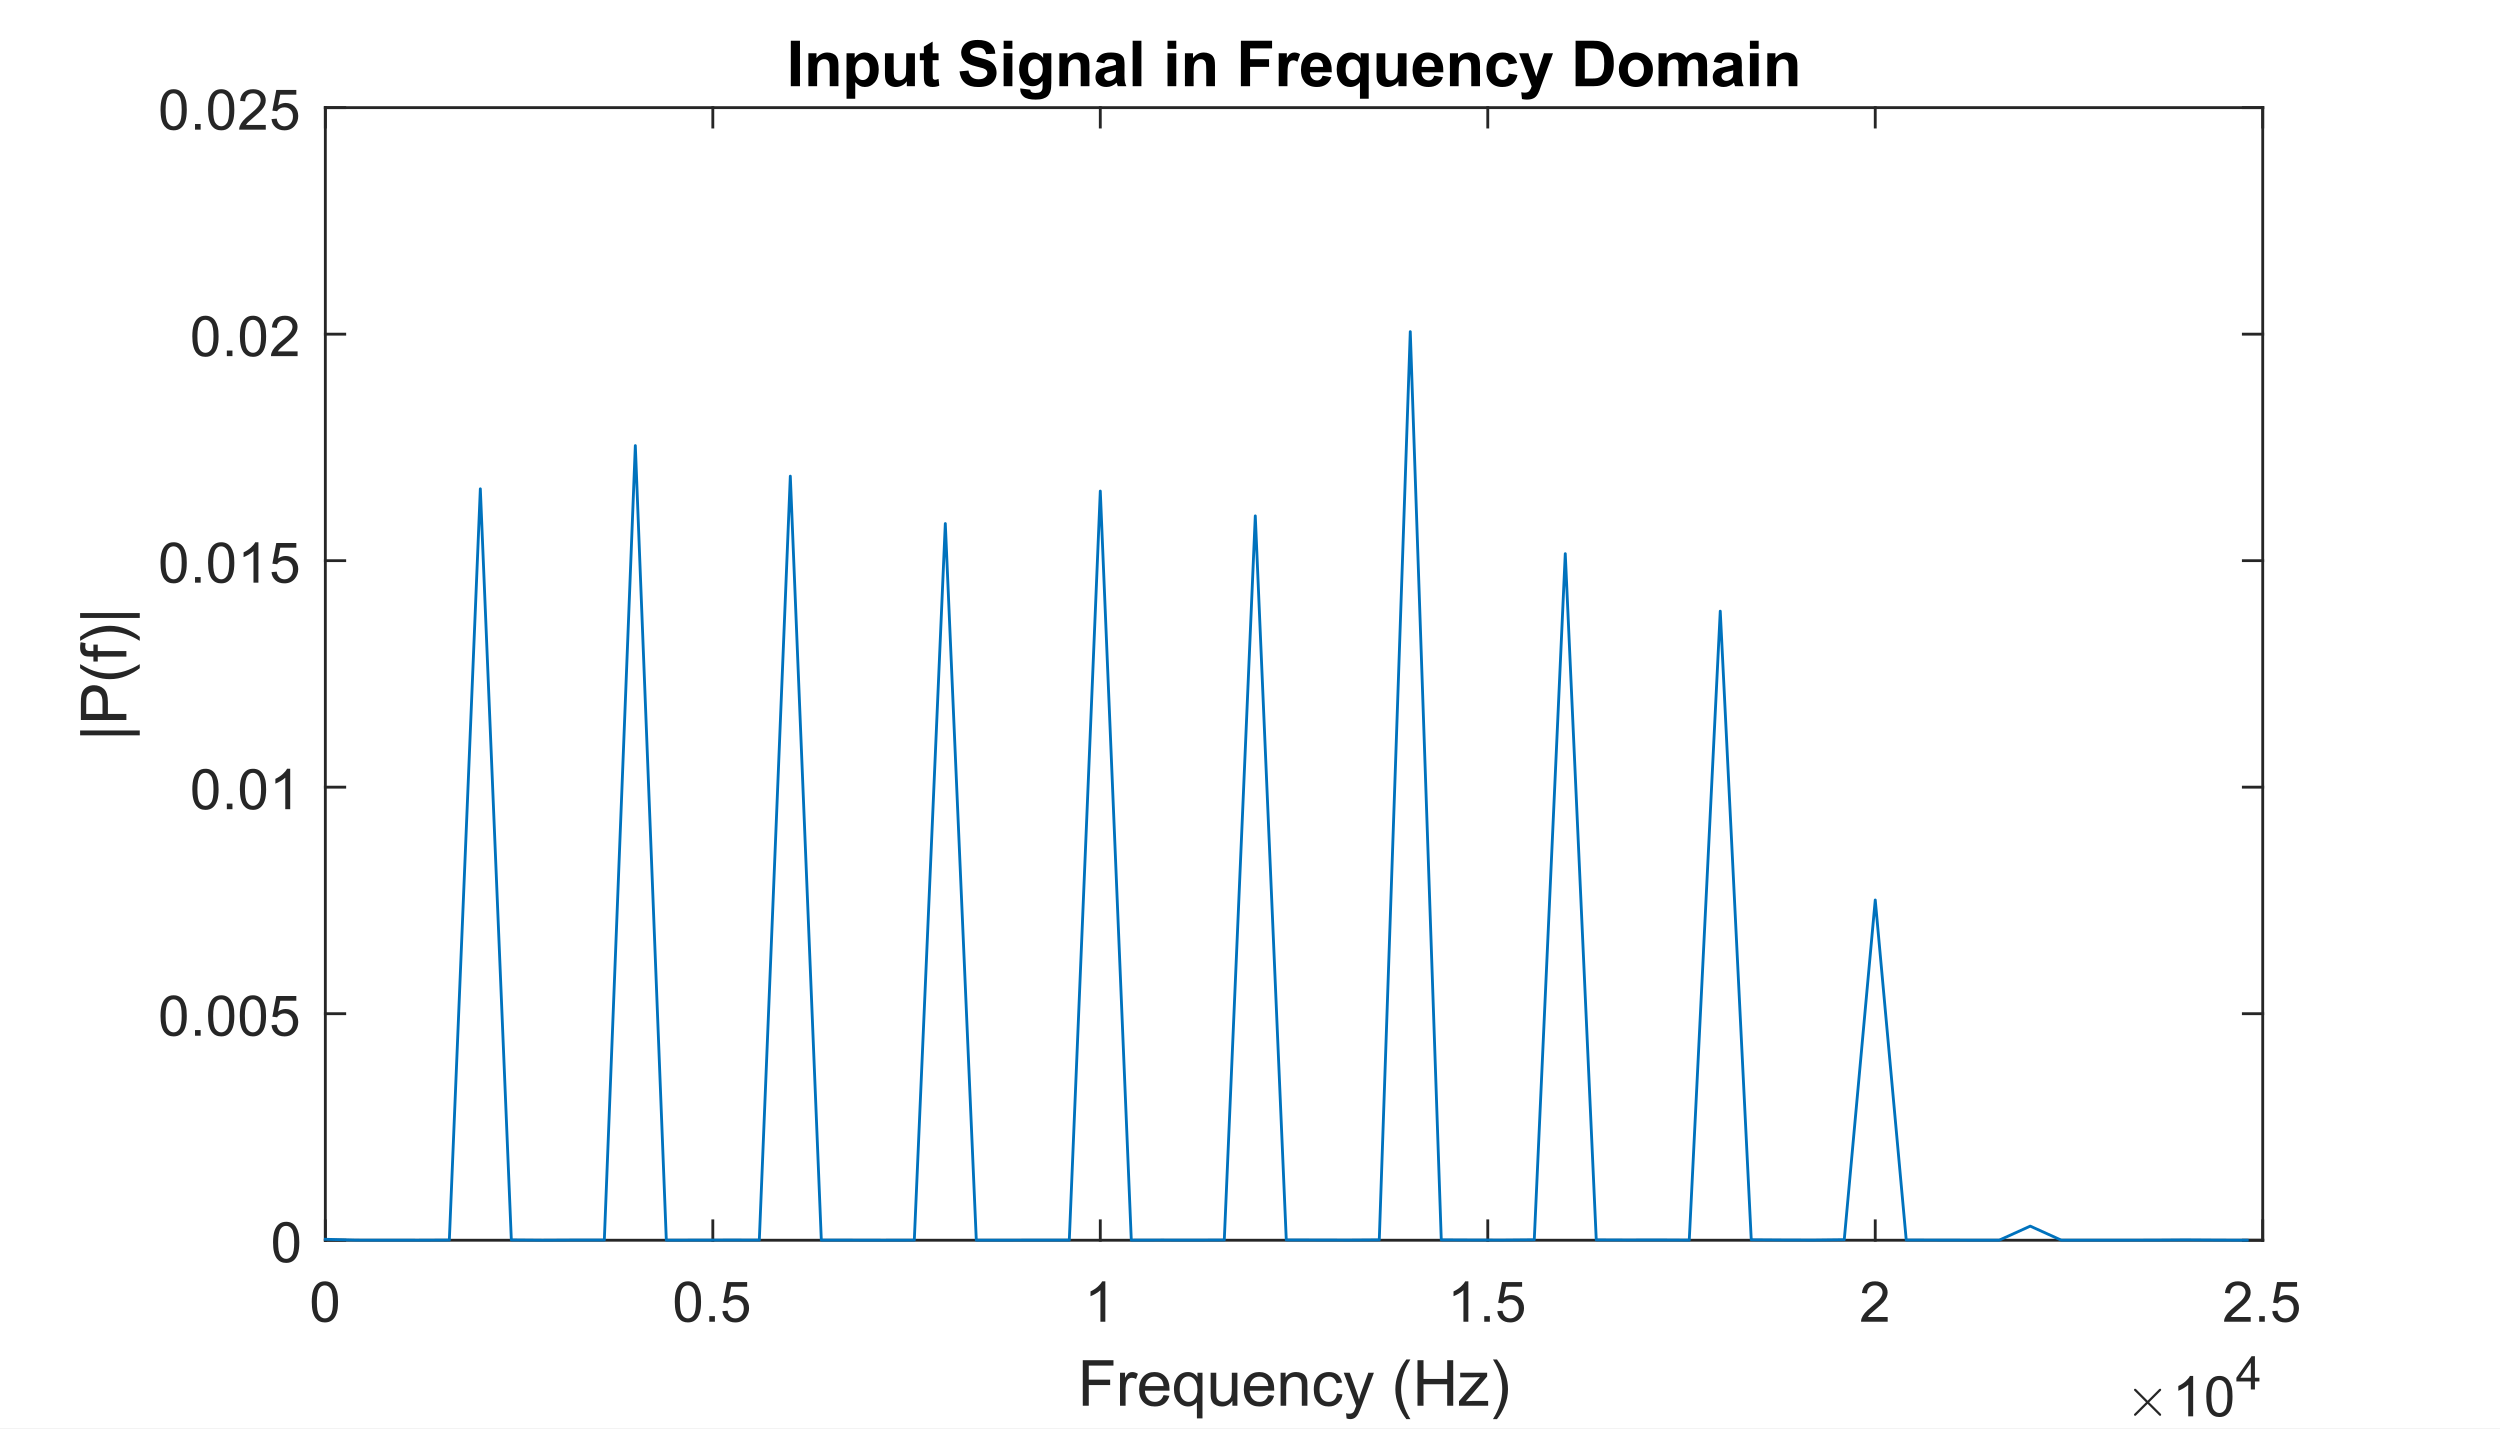<?xml version="1.0"?>
<!DOCTYPE svg PUBLIC '-//W3C//DTD SVG 1.0//EN'
          'http://www.w3.org/TR/2001/REC-SVG-20010904/DTD/svg10.dtd'>
<svg xmlns:xlink="http://www.w3.org/1999/xlink" style="fill-opacity:1; color-rendering:auto; color-interpolation:auto; text-rendering:auto; stroke:black; stroke-linecap:square; stroke-miterlimit:10; shape-rendering:auto; stroke-opacity:1; fill:black; stroke-dasharray:none; font-weight:normal; stroke-width:1; font-family:'Dialog'; font-style:normal; stroke-linejoin:miter; font-size:12px; stroke-dashoffset:0; image-rendering:auto;" width="1022" height="584" xmlns="http://www.w3.org/2000/svg"
><rect width="100%" height="100%" fill="#808080" stroke="none"/><!--Generated by the Batik Graphics2D SVG Generator--><defs id="genericDefs"
  /><g
  ><defs id="defs1"
    ><clipPath clipPathUnits="userSpaceOnUse" id="clipPath1"
      ><path d="M0 0 L1022 0 L1022 584 L0 584 L0 0 Z"
      /></clipPath
    ></defs
    ><g style="fill:white; stroke:white;"
    ><rect x="0" y="0" width="1022" style="clip-path:url(#clipPath1); stroke:none;" height="584"
    /></g
    ><g style="fill:white; text-rendering:optimizeSpeed; color-rendering:optimizeSpeed; image-rendering:optimizeSpeed; shape-rendering:crispEdges; stroke:white; color-interpolation:sRGB;"
    ><rect x="0" width="1022" height="584" y="0" style="stroke:none;"
      /><path style="stroke:none;" d="M133 507 L925 507 L925 44 L133 44 Z"
    /></g
    ><g style="fill:rgb(38,38,38); text-rendering:geometricPrecision; image-rendering:optimizeQuality; color-rendering:optimizeQuality; stroke-linejoin:round; stroke:rgb(38,38,38); color-interpolation:linearRGB; stroke-width:1.167;"
    ><line y2="507" style="fill:none;" x1="133" x2="925" y1="507"
      /><line y2="44" style="fill:none;" x1="133" x2="925" y1="44"
      /><line y2="499.08" style="fill:none;" x1="133" x2="133" y1="507"
      /><line y2="499.08" style="fill:none;" x1="291.4" x2="291.4" y1="507"
      /><line y2="499.08" style="fill:none;" x1="449.8" x2="449.8" y1="507"
      /><line y2="499.08" style="fill:none;" x1="608.2" x2="608.2" y1="507"
      /><line y2="499.08" style="fill:none;" x1="766.6" x2="766.6" y1="507"
      /><line y2="499.08" style="fill:none;" x1="925" x2="925" y1="507"
      /><line y2="51.92" style="fill:none;" x1="133" x2="133" y1="44"
      /><line y2="51.92" style="fill:none;" x1="291.4" x2="291.4" y1="44"
      /><line y2="51.92" style="fill:none;" x1="449.8" x2="449.8" y1="44"
      /><line y2="51.92" style="fill:none;" x1="608.2" x2="608.2" y1="44"
      /><line y2="51.92" style="fill:none;" x1="766.6" x2="766.6" y1="44"
      /><line y2="51.92" style="fill:none;" x1="925" x2="925" y1="44"
    /></g
    ><g transform="translate(133,516.333)" style="font-size:23.333px; fill:rgb(38,38,38); text-rendering:geometricPrecision; image-rendering:optimizeQuality; color-rendering:optimizeQuality; font-family:'SansSerif'; stroke:rgb(38,38,38); color-interpolation:linearRGB;"
    ><path style="stroke:none;" d="M-5.547 15.875 Q-5.547 12.953 -4.945 11.18 Q-4.344 9.406 -3.156 8.438 Q-1.969 7.469 -0.172 7.469 Q1.141 7.469 2.141 8 Q3.141 8.531 3.797 9.539 Q4.453 10.547 4.82 11.992 Q5.188 13.438 5.188 15.875 Q5.188 18.781 4.594 20.562 Q4 22.344 2.812 23.312 Q1.625 24.281 -0.172 24.281 Q-2.562 24.281 -3.922 22.578 Q-5.547 20.516 -5.547 15.875 ZM-3.469 15.875 Q-3.469 19.938 -2.516 21.281 Q-1.562 22.625 -0.172 22.625 Q1.219 22.625 2.164 21.273 Q3.109 19.922 3.109 15.875 Q3.109 11.812 2.164 10.477 Q1.219 9.141 -0.203 9.141 Q-1.594 9.141 -2.422 10.328 Q-3.469 11.828 -3.469 15.875 Z"
    /></g
    ><g transform="translate(291.4,516.333)" style="font-size:23.333px; fill:rgb(38,38,38); text-rendering:geometricPrecision; image-rendering:optimizeQuality; color-rendering:optimizeQuality; font-family:'SansSerif'; stroke:rgb(38,38,38); color-interpolation:linearRGB;"
    ><path style="stroke:none;" d="M-15.547 15.875 Q-15.547 12.953 -14.945 11.18 Q-14.344 9.406 -13.156 8.438 Q-11.969 7.469 -10.172 7.469 Q-8.859 7.469 -7.859 8 Q-6.859 8.531 -6.203 9.539 Q-5.547 10.547 -5.18 11.992 Q-4.812 13.438 -4.812 15.875 Q-4.812 18.781 -5.406 20.562 Q-6 22.344 -7.188 23.312 Q-8.375 24.281 -10.172 24.281 Q-12.562 24.281 -13.922 22.578 Q-15.547 20.516 -15.547 15.875 ZM-13.469 15.875 Q-13.469 19.938 -12.516 21.281 Q-11.562 22.625 -10.172 22.625 Q-8.781 22.625 -7.836 21.273 Q-6.891 19.922 -6.891 15.875 Q-6.891 11.812 -7.836 10.477 Q-8.781 9.141 -10.203 9.141 Q-11.594 9.141 -12.422 10.328 Q-13.469 11.828 -13.469 15.875 ZM-1.441 24 L-1.441 21.703 L0.856 21.703 L0.856 24 L-1.441 24 ZM3.895 19.688 L6.02 19.5 Q6.255 21.062 7.114 21.844 Q7.973 22.625 9.192 22.625 Q10.645 22.625 11.653 21.523 Q12.661 20.422 12.661 18.594 Q12.661 16.875 11.692 15.875 Q10.723 14.875 9.145 14.875 Q8.177 14.875 7.388 15.312 Q6.598 15.75 6.161 16.469 L4.255 16.219 L5.848 7.766 L14.036 7.766 L14.036 9.688 L7.473 9.688 L6.583 14.109 Q8.067 13.078 9.692 13.078 Q11.848 13.078 13.333 14.578 Q14.817 16.078 14.817 18.422 Q14.817 20.656 13.505 22.281 Q11.927 24.281 9.192 24.281 Q6.942 24.281 5.52 23.023 Q4.098 21.766 3.895 19.688 Z"
    /></g
    ><g transform="translate(449.8,516.333)" style="font-size:23.333px; fill:rgb(38,38,38); text-rendering:geometricPrecision; image-rendering:optimizeQuality; color-rendering:optimizeQuality; font-family:'SansSerif'; stroke:rgb(38,38,38); color-interpolation:linearRGB;"
    ><path style="stroke:none;" d="M2.062 24 L0.047 24 L0.047 11.125 Q-0.688 11.812 -1.867 12.508 Q-3.047 13.203 -4 13.562 L-4 11.594 Q-2.297 10.797 -1.031 9.664 Q0.234 8.531 0.766 7.469 L2.062 7.469 L2.062 24 Z"
    /></g
    ><g transform="translate(608.2,516.333)" style="font-size:23.333px; fill:rgb(38,38,38); text-rendering:geometricPrecision; image-rendering:optimizeQuality; color-rendering:optimizeQuality; font-family:'SansSerif'; stroke:rgb(38,38,38); color-interpolation:linearRGB;"
    ><path style="stroke:none;" d="M-7.938 24 L-9.953 24 L-9.953 11.125 Q-10.688 11.812 -11.867 12.508 Q-13.047 13.203 -14 13.562 L-14 11.594 Q-12.297 10.797 -11.031 9.664 Q-9.766 8.531 -9.234 7.469 L-7.938 7.469 L-7.938 24 ZM-1.441 24 L-1.441 21.703 L0.856 21.703 L0.856 24 L-1.441 24 ZM3.895 19.688 L6.02 19.5 Q6.255 21.062 7.114 21.844 Q7.973 22.625 9.192 22.625 Q10.645 22.625 11.653 21.523 Q12.661 20.422 12.661 18.594 Q12.661 16.875 11.692 15.875 Q10.723 14.875 9.145 14.875 Q8.177 14.875 7.388 15.312 Q6.598 15.75 6.161 16.469 L4.255 16.219 L5.848 7.766 L14.036 7.766 L14.036 9.688 L7.473 9.688 L6.583 14.109 Q8.067 13.078 9.692 13.078 Q11.848 13.078 13.333 14.578 Q14.817 16.078 14.817 18.422 Q14.817 20.656 13.505 22.281 Q11.927 24.281 9.192 24.281 Q6.942 24.281 5.52 23.023 Q4.098 21.766 3.895 19.688 Z"
    /></g
    ><g transform="translate(766.6,516.333)" style="font-size:23.333px; fill:rgb(38,38,38); text-rendering:geometricPrecision; image-rendering:optimizeQuality; color-rendering:optimizeQuality; font-family:'SansSerif'; stroke:rgb(38,38,38); color-interpolation:linearRGB;"
    ><path style="stroke:none;" d="M5.078 22.062 L5.078 24 L-5.797 24 Q-5.828 23.266 -5.562 22.594 Q-5.156 21.484 -4.242 20.406 Q-3.328 19.328 -1.594 17.906 Q1.094 15.719 2.039 14.43 Q2.984 13.141 2.984 12 Q2.984 10.797 2.125 9.969 Q1.266 9.141 -0.125 9.141 Q-1.578 9.141 -2.453 10.016 Q-3.328 10.891 -3.344 12.438 L-5.422 12.234 Q-5.203 9.906 -3.812 8.688 Q-2.422 7.469 -0.078 7.469 Q2.297 7.469 3.68 8.781 Q5.062 10.094 5.062 12.047 Q5.062 13.031 4.656 13.984 Q4.25 14.938 3.312 15.992 Q2.375 17.047 0.188 18.891 Q-1.625 20.422 -2.141 20.961 Q-2.656 21.5 -3 22.062 L5.078 22.062 Z"
    /></g
    ><g transform="translate(925,516.333)" style="font-size:23.333px; fill:rgb(38,38,38); text-rendering:geometricPrecision; image-rendering:optimizeQuality; color-rendering:optimizeQuality; font-family:'SansSerif'; stroke:rgb(38,38,38); color-interpolation:linearRGB;"
    ><path style="stroke:none;" d="M-4.922 22.062 L-4.922 24 L-15.797 24 Q-15.828 23.266 -15.562 22.594 Q-15.156 21.484 -14.242 20.406 Q-13.328 19.328 -11.594 17.906 Q-8.906 15.719 -7.961 14.43 Q-7.016 13.141 -7.016 12 Q-7.016 10.797 -7.875 9.969 Q-8.734 9.141 -10.125 9.141 Q-11.578 9.141 -12.453 10.016 Q-13.328 10.891 -13.344 12.438 L-15.422 12.234 Q-15.203 9.906 -13.812 8.688 Q-12.422 7.469 -10.078 7.469 Q-7.703 7.469 -6.32 8.781 Q-4.938 10.094 -4.938 12.047 Q-4.938 13.031 -5.344 13.984 Q-5.75 14.938 -6.688 15.992 Q-7.625 17.047 -9.812 18.891 Q-11.625 20.422 -12.141 20.961 Q-12.656 21.5 -13 22.062 L-4.922 22.062 ZM-1.441 24 L-1.441 21.703 L0.856 21.703 L0.856 24 L-1.441 24 ZM3.895 19.688 L6.02 19.5 Q6.255 21.062 7.114 21.844 Q7.973 22.625 9.192 22.625 Q10.645 22.625 11.653 21.523 Q12.661 20.422 12.661 18.594 Q12.661 16.875 11.692 15.875 Q10.723 14.875 9.145 14.875 Q8.177 14.875 7.388 15.312 Q6.598 15.75 6.161 16.469 L4.255 16.219 L5.848 7.766 L14.036 7.766 L14.036 9.688 L7.473 9.688 L6.583 14.109 Q8.067 13.078 9.692 13.078 Q11.848 13.078 13.333 14.578 Q14.817 16.078 14.817 18.422 Q14.817 20.656 13.505 22.281 Q11.927 24.281 9.192 24.281 Q6.942 24.281 5.52 23.023 Q4.098 21.766 3.895 19.688 Z"
    /></g
    ><g transform="translate(529,548.667)" style="font-size:25.667px; fill:rgb(38,38,38); text-rendering:geometricPrecision; image-rendering:optimizeQuality; color-rendering:optimizeQuality; font-family:'SansSerif'; stroke:rgb(38,38,38); color-interpolation:linearRGB;"
    ><path style="stroke:none;" d="M-86.359 26 L-86.359 7.391 L-73.812 7.391 L-73.812 9.578 L-83.906 9.578 L-83.906 15.344 L-75.172 15.344 L-75.172 17.547 L-83.906 17.547 L-83.906 26 L-86.359 26 ZM-71.141 26 L-71.141 12.516 L-69.078 12.516 L-69.078 14.562 Q-68.297 13.125 -67.633 12.672 Q-66.969 12.219 -66.156 12.219 Q-65 12.219 -63.812 12.953 L-64.594 15.062 Q-65.438 14.578 -66.281 14.578 Q-67.031 14.578 -67.625 15.023 Q-68.219 15.469 -68.469 16.281 Q-68.859 17.5 -68.859 18.938 L-68.859 26 L-71.141 26 ZM-53.347 21.656 L-50.972 21.953 Q-51.534 24.016 -53.05 25.164 Q-54.566 26.312 -56.909 26.312 Q-59.862 26.312 -61.597 24.484 Q-63.331 22.656 -63.331 19.375 Q-63.331 15.969 -61.581 14.094 Q-59.831 12.219 -57.034 12.219 Q-54.331 12.219 -52.62 14.055 Q-50.909 15.891 -50.909 19.234 Q-50.909 19.438 -50.909 19.844 L-60.972 19.844 Q-60.847 22.062 -59.714 23.242 Q-58.581 24.422 -56.894 24.422 Q-55.644 24.422 -54.753 23.766 Q-53.862 23.109 -53.347 21.656 ZM-60.847 17.969 L-53.316 17.969 Q-53.472 16.266 -54.175 15.406 Q-55.269 14.094 -57.003 14.094 Q-58.581 14.094 -59.652 15.148 Q-60.722 16.203 -60.847 17.969 ZM-39.703 31.172 L-39.703 24.562 Q-40.234 25.312 -41.195 25.812 Q-42.156 26.312 -43.234 26.312 Q-45.641 26.312 -47.367 24.391 Q-49.094 22.469 -49.094 19.125 Q-49.094 17.094 -48.391 15.484 Q-47.688 13.875 -46.352 13.047 Q-45.016 12.219 -43.406 12.219 Q-40.906 12.219 -39.484 14.312 L-39.484 12.516 L-37.422 12.516 L-37.422 31.172 L-39.703 31.172 ZM-46.75 19.219 Q-46.75 21.828 -45.656 23.125 Q-44.562 24.422 -43.047 24.422 Q-41.578 24.422 -40.531 23.188 Q-39.484 21.953 -39.484 19.422 Q-39.484 16.734 -40.594 15.375 Q-41.703 14.016 -43.203 14.016 Q-44.688 14.016 -45.719 15.281 Q-46.75 16.547 -46.75 19.219 ZM-25.2 26 L-25.2 24.016 Q-26.778 26.312 -29.481 26.312 Q-30.669 26.312 -31.7 25.852 Q-32.731 25.391 -33.239 24.695 Q-33.747 24 -33.95 23 Q-34.091 22.328 -34.091 20.875 L-34.091 12.516 L-31.794 12.516 L-31.794 20 Q-31.794 21.781 -31.653 22.406 Q-31.45 23.312 -30.747 23.828 Q-30.044 24.344 -29.012 24.344 Q-27.997 24.344 -27.091 23.812 Q-26.184 23.281 -25.809 22.375 Q-25.434 21.469 -25.434 19.734 L-25.434 12.516 L-23.153 12.516 L-23.153 26 L-25.2 26 ZM-10.541 21.656 L-8.166 21.953 Q-8.728 24.016 -10.244 25.164 Q-11.759 26.312 -14.103 26.312 Q-17.056 26.312 -18.791 24.484 Q-20.525 22.656 -20.525 19.375 Q-20.525 15.969 -18.775 14.094 Q-17.025 12.219 -14.228 12.219 Q-11.525 12.219 -9.814 14.055 Q-8.103 15.891 -8.103 19.234 Q-8.103 19.438 -8.103 19.844 L-18.166 19.844 Q-18.041 22.062 -16.908 23.242 Q-15.775 24.422 -14.087 24.422 Q-12.837 24.422 -11.947 23.766 Q-11.056 23.109 -10.541 21.656 ZM-18.041 17.969 L-10.509 17.969 Q-10.666 16.266 -11.369 15.406 Q-12.462 14.094 -14.197 14.094 Q-15.775 14.094 -16.845 15.148 Q-17.916 16.203 -18.041 17.969 ZM-5.49 26 L-5.49 12.516 L-3.444 12.516 L-3.444 14.438 Q-1.959 12.219 0.853 12.219 Q2.072 12.219 3.095 12.656 Q4.119 13.094 4.627 13.805 Q5.135 14.516 5.338 15.484 Q5.463 16.125 5.463 17.703 L5.463 26 L3.181 26 L3.181 17.797 Q3.181 16.406 2.916 15.711 Q2.65 15.016 1.97 14.602 Q1.291 14.188 0.369 14.188 Q-1.084 14.188 -2.147 15.117 Q-3.209 16.047 -3.209 18.641 L-3.209 26 L-5.49 26 ZM17.575 21.062 L19.825 21.359 Q19.45 23.672 17.934 24.992 Q16.419 26.312 14.2 26.312 Q11.434 26.312 9.755 24.5 Q8.075 22.688 8.075 19.312 Q8.075 17.125 8.802 15.484 Q9.528 13.844 11.005 13.031 Q12.481 12.219 14.216 12.219 Q16.419 12.219 17.817 13.328 Q19.216 14.438 19.606 16.484 L17.388 16.828 Q17.059 15.469 16.255 14.781 Q15.45 14.094 14.309 14.094 Q12.575 14.094 11.497 15.328 Q10.419 16.562 10.419 19.25 Q10.419 21.969 11.466 23.195 Q12.513 24.422 14.184 24.422 Q15.528 24.422 16.427 23.602 Q17.325 22.781 17.575 21.062 ZM21.497 31.188 L21.247 29.047 Q21.997 29.25 22.559 29.25 Q23.309 29.25 23.77 29 Q24.231 28.75 24.528 28.281 Q24.731 27.938 25.216 26.578 Q25.278 26.391 25.419 26.031 L20.309 12.516 L22.763 12.516 L25.575 20.328 Q26.122 21.812 26.559 23.453 Q26.95 21.875 27.497 20.375 L30.372 12.516 L32.653 12.516 L27.528 26.234 Q26.7 28.453 26.247 29.281 Q25.638 30.422 24.849 30.945 Q24.059 31.469 22.966 31.469 Q22.309 31.469 21.497 31.188 ZM45.922 31.469 Q44.031 29.078 42.727 25.883 Q41.422 22.688 41.422 19.266 Q41.422 16.234 42.391 13.469 Q43.531 10.25 45.922 7.078 L47.563 7.078 Q46.031 9.719 45.531 10.844 Q44.75 12.594 44.313 14.5 Q43.766 16.875 43.766 19.266 Q43.766 25.375 47.563 31.469 L45.922 31.469 ZM50.466 26 L50.466 7.391 L52.934 7.391 L52.934 15.031 L62.606 15.031 L62.606 7.391 L65.075 7.391 L65.075 26 L62.606 26 L62.606 17.234 L52.934 17.234 L52.934 26 L50.466 26 ZM67.431 26 L67.431 24.141 L76.01 14.297 Q74.541 14.375 73.431 14.375 L67.931 14.375 L67.931 12.516 L78.947 12.516 L78.947 14.031 L71.65 22.578 L70.244 24.141 Q71.775 24.031 73.119 24.031 L79.353 24.031 L79.353 26 L67.431 26 ZM82.963 31.469 L81.322 31.469 Q85.119 25.375 85.119 19.266 Q85.119 16.891 84.572 14.531 Q84.135 12.625 83.369 10.875 Q82.869 9.734 81.322 7.078 L82.963 7.078 Q85.338 10.25 86.478 13.469 Q87.463 16.234 87.463 19.266 Q87.463 22.688 86.15 25.883 Q84.838 29.078 82.963 31.469 Z"
    /></g
    ><g transform="translate(869,579)" style="font-size:23.333px; fill:rgb(38,38,38); text-rendering:geometricPrecision; image-rendering:optimizeQuality; color-rendering:optimizeQuality; font-family:'mwb_cmsy10'; stroke:rgb(38,38,38); color-interpolation:linearRGB;"
    ><path style="stroke:none;" d="M3.375 -0.656 Q3.375 -0.844 3.5 -0.984 L8.281 -5.75 L3.5 -10.531 Q3.375 -10.641 3.375 -10.844 Q3.375 -11 3.516 -11.148 Q3.656 -11.297 3.844 -11.297 Q4 -11.297 4.188 -11.156 L8.953 -6.391 L13.688 -11.156 Q13.875 -11.297 14.031 -11.297 Q14.219 -11.297 14.352 -11.164 Q14.484 -11.031 14.484 -10.844 Q14.484 -10.641 14.375 -10.531 L9.594 -5.75 L14.375 -0.984 Q14.484 -0.844 14.484 -0.656 Q14.484 -0.469 14.352 -0.336 Q14.219 -0.203 14.031 -0.203 Q13.859 -0.203 13.688 -0.375 L8.953 -5.109 L4.188 -0.375 Q4.016 -0.203 3.844 -0.203 Q3.656 -0.203 3.516 -0.352 Q3.375 -0.5 3.375 -0.656 Z"
    /></g
    ><g transform="translate(888,579)" style="font-size:23.333px; fill:rgb(38,38,38); text-rendering:geometricPrecision; image-rendering:optimizeQuality; color-rendering:optimizeQuality; font-family:'SansSerif'; stroke:rgb(38,38,38); color-interpolation:linearRGB;"
    ><path style="stroke:none;" d="M8.562 0 L6.547 0 L6.547 -12.875 Q5.812 -12.188 4.633 -11.492 Q3.453 -10.797 2.5 -10.438 L2.5 -12.406 Q4.203 -13.203 5.469 -14.336 Q6.734 -15.469 7.266 -16.531 L8.562 -16.531 L8.562 0 ZM13.918 -8.125 Q13.918 -11.047 14.52 -12.82 Q15.122 -14.594 16.309 -15.562 Q17.497 -16.531 19.293 -16.531 Q20.606 -16.531 21.606 -16 Q22.606 -15.469 23.262 -14.461 Q23.918 -13.453 24.286 -12.008 Q24.653 -10.562 24.653 -8.125 Q24.653 -5.219 24.059 -3.438 Q23.465 -1.656 22.278 -0.688 Q21.09 0.281 19.293 0.281 Q16.903 0.281 15.543 -1.422 Q13.918 -3.484 13.918 -8.125 ZM15.997 -8.125 Q15.997 -4.062 16.95 -2.719 Q17.903 -1.375 19.293 -1.375 Q20.684 -1.375 21.629 -2.727 Q22.575 -4.078 22.575 -8.125 Q22.575 -12.188 21.629 -13.523 Q20.684 -14.859 19.262 -14.859 Q17.872 -14.859 17.043 -13.672 Q15.997 -12.172 15.997 -8.125 Z"
    /></g
    ><g transform="translate(914,568)" style="font-size:18.667px; fill:rgb(38,38,38); text-rendering:geometricPrecision; image-rendering:optimizeQuality; color-rendering:optimizeQuality; font-family:'SansSerif'; stroke:rgb(38,38,38); color-interpolation:linearRGB;"
    ><path style="stroke:none;" d="M6.141 0 L6.141 -3.25 L0.234 -3.25 L0.234 -4.781 L6.453 -13.594 L7.812 -13.594 L7.812 -4.781 L9.656 -4.781 L9.656 -3.25 L7.812 -3.25 L7.812 0 L6.141 0 ZM6.141 -4.781 L6.141 -10.922 L1.891 -4.781 L6.141 -4.781 Z"
    /></g
    ><g style="fill:rgb(38,38,38); text-rendering:geometricPrecision; image-rendering:optimizeQuality; color-rendering:optimizeQuality; stroke-linejoin:round; stroke:rgb(38,38,38); color-interpolation:linearRGB; stroke-width:1.167;"
    ><line y2="44" style="fill:none;" x1="133" x2="133" y1="507"
      /><line y2="44" style="fill:none;" x1="925" x2="925" y1="507"
      /><line y2="507" style="fill:none;" x1="133" x2="140.92" y1="507"
      /><line y2="414.4" style="fill:none;" x1="133" x2="140.92" y1="414.4"
      /><line y2="321.8" style="fill:none;" x1="133" x2="140.92" y1="321.8"
      /><line y2="229.2" style="fill:none;" x1="133" x2="140.92" y1="229.2"
      /><line y2="136.6" style="fill:none;" x1="133" x2="140.92" y1="136.6"
      /><line y2="44" style="fill:none;" x1="133" x2="140.92" y1="44"
      /><line y2="507" style="fill:none;" x1="925" x2="917.08" y1="507"
      /><line y2="414.4" style="fill:none;" x1="925" x2="917.08" y1="414.4"
      /><line y2="321.8" style="fill:none;" x1="925" x2="917.08" y1="321.8"
      /><line y2="229.2" style="fill:none;" x1="925" x2="917.08" y1="229.2"
      /><line y2="136.6" style="fill:none;" x1="925" x2="917.08" y1="136.6"
      /><line y2="44" style="fill:none;" x1="925" x2="917.08" y1="44"
    /></g
    ><g transform="translate(123.667,507)" style="font-size:23.333px; fill:rgb(38,38,38); text-rendering:geometricPrecision; image-rendering:optimizeQuality; color-rendering:optimizeQuality; font-family:'SansSerif'; stroke:rgb(38,38,38); color-interpolation:linearRGB;"
    ><path style="stroke:none;" d="M-12.047 0.875 Q-12.047 -2.047 -11.445 -3.82 Q-10.844 -5.594 -9.656 -6.562 Q-8.469 -7.531 -6.672 -7.531 Q-5.359 -7.531 -4.359 -7 Q-3.359 -6.469 -2.703 -5.461 Q-2.047 -4.453 -1.68 -3.008 Q-1.312 -1.562 -1.312 0.875 Q-1.312 3.781 -1.906 5.562 Q-2.5 7.344 -3.688 8.312 Q-4.875 9.281 -6.672 9.281 Q-9.062 9.281 -10.422 7.578 Q-12.047 5.516 -12.047 0.875 ZM-9.969 0.875 Q-9.969 4.938 -9.016 6.281 Q-8.062 7.625 -6.672 7.625 Q-5.281 7.625 -4.336 6.273 Q-3.391 4.922 -3.391 0.875 Q-3.391 -3.188 -4.336 -4.523 Q-5.281 -5.859 -6.703 -5.859 Q-8.094 -5.859 -8.922 -4.672 Q-9.969 -3.172 -9.969 0.875 Z"
    /></g
    ><g transform="translate(123.667,414.4)" style="font-size:23.333px; fill:rgb(38,38,38); text-rendering:geometricPrecision; image-rendering:optimizeQuality; color-rendering:optimizeQuality; font-family:'SansSerif'; stroke:rgb(38,38,38); color-interpolation:linearRGB;"
    ><path style="stroke:none;" d="M-58.047 0.875 Q-58.047 -2.047 -57.445 -3.82 Q-56.844 -5.594 -55.656 -6.562 Q-54.469 -7.531 -52.672 -7.531 Q-51.359 -7.531 -50.359 -7 Q-49.359 -6.469 -48.703 -5.461 Q-48.047 -4.453 -47.68 -3.008 Q-47.312 -1.562 -47.312 0.875 Q-47.312 3.781 -47.906 5.562 Q-48.5 7.344 -49.688 8.312 Q-50.875 9.281 -52.672 9.281 Q-55.062 9.281 -56.422 7.578 Q-58.047 5.516 -58.047 0.875 ZM-55.969 0.875 Q-55.969 4.938 -55.016 6.281 Q-54.062 7.625 -52.672 7.625 Q-51.281 7.625 -50.336 6.273 Q-49.391 4.922 -49.391 0.875 Q-49.391 -3.188 -50.336 -4.523 Q-51.281 -5.859 -52.703 -5.859 Q-54.094 -5.859 -54.922 -4.672 Q-55.969 -3.172 -55.969 0.875 ZM-43.941 9 L-43.941 6.703 L-41.644 6.703 L-41.644 9 L-43.941 9 ZM-38.605 0.875 Q-38.605 -2.047 -38.003 -3.82 Q-37.401 -5.594 -36.214 -6.562 Q-35.026 -7.531 -33.23 -7.531 Q-31.917 -7.531 -30.917 -7 Q-29.917 -6.469 -29.261 -5.461 Q-28.605 -4.453 -28.237 -3.008 Q-27.87 -1.562 -27.87 0.875 Q-27.87 3.781 -28.464 5.562 Q-29.058 7.344 -30.245 8.312 Q-31.433 9.281 -33.23 9.281 Q-35.62 9.281 -36.98 7.578 Q-38.605 5.516 -38.605 0.875 ZM-36.526 0.875 Q-36.526 4.938 -35.573 6.281 Q-34.62 7.625 -33.23 7.625 Q-31.839 7.625 -30.894 6.273 Q-29.948 4.922 -29.948 0.875 Q-29.948 -3.188 -30.894 -4.523 Q-31.839 -5.859 -33.261 -5.859 Q-34.651 -5.859 -35.48 -4.672 Q-36.526 -3.172 -36.526 0.875 ZM-25.639 0.875 Q-25.639 -2.047 -25.038 -3.82 Q-24.436 -5.594 -23.249 -6.562 Q-22.061 -7.531 -20.264 -7.531 Q-18.952 -7.531 -17.952 -7 Q-16.952 -6.469 -16.296 -5.461 Q-15.639 -4.453 -15.272 -3.008 Q-14.905 -1.562 -14.905 0.875 Q-14.905 3.781 -15.499 5.562 Q-16.092 7.344 -17.28 8.312 Q-18.467 9.281 -20.264 9.281 Q-22.655 9.281 -24.014 7.578 Q-25.639 5.516 -25.639 0.875 ZM-23.561 0.875 Q-23.561 4.938 -22.608 6.281 Q-21.655 7.625 -20.264 7.625 Q-18.874 7.625 -17.928 6.273 Q-16.983 4.922 -16.983 0.875 Q-16.983 -3.188 -17.928 -4.523 Q-18.874 -5.859 -20.296 -5.859 Q-21.686 -5.859 -22.514 -4.672 Q-23.561 -3.172 -23.561 0.875 ZM-12.674 4.688 L-10.549 4.5 Q-10.315 6.062 -9.455 6.844 Q-8.596 7.625 -7.377 7.625 Q-5.924 7.625 -4.916 6.523 Q-3.908 5.422 -3.908 3.594 Q-3.908 1.875 -4.877 0.875 Q-5.846 -0.125 -7.424 -0.125 Q-8.393 -0.125 -9.182 0.312 Q-9.971 0.75 -10.408 1.469 L-12.315 1.219 L-10.721 -7.234 L-2.533 -7.234 L-2.533 -5.312 L-9.096 -5.312 L-9.986 -0.891 Q-8.502 -1.922 -6.877 -1.922 Q-4.721 -1.922 -3.236 -0.422 Q-1.752 1.078 -1.752 3.422 Q-1.752 5.656 -3.065 7.281 Q-4.643 9.281 -7.377 9.281 Q-9.627 9.281 -11.049 8.023 Q-12.471 6.766 -12.674 4.688 Z"
    /></g
    ><g transform="translate(123.667,321.8)" style="font-size:23.333px; fill:rgb(38,38,38); text-rendering:geometricPrecision; image-rendering:optimizeQuality; color-rendering:optimizeQuality; font-family:'SansSerif'; stroke:rgb(38,38,38); color-interpolation:linearRGB;"
    ><path style="stroke:none;" d="M-45.047 0.875 Q-45.047 -2.047 -44.445 -3.82 Q-43.844 -5.594 -42.656 -6.562 Q-41.469 -7.531 -39.672 -7.531 Q-38.359 -7.531 -37.359 -7 Q-36.359 -6.469 -35.703 -5.461 Q-35.047 -4.453 -34.68 -3.008 Q-34.312 -1.562 -34.312 0.875 Q-34.312 3.781 -34.906 5.562 Q-35.5 7.344 -36.688 8.312 Q-37.875 9.281 -39.672 9.281 Q-42.062 9.281 -43.422 7.578 Q-45.047 5.516 -45.047 0.875 ZM-42.969 0.875 Q-42.969 4.938 -42.016 6.281 Q-41.062 7.625 -39.672 7.625 Q-38.281 7.625 -37.336 6.273 Q-36.391 4.922 -36.391 0.875 Q-36.391 -3.188 -37.336 -4.523 Q-38.281 -5.859 -39.703 -5.859 Q-41.094 -5.859 -41.922 -4.672 Q-42.969 -3.172 -42.969 0.875 ZM-30.941 9 L-30.941 6.703 L-28.644 6.703 L-28.644 9 L-30.941 9 ZM-25.605 0.875 Q-25.605 -2.047 -25.003 -3.82 Q-24.401 -5.594 -23.214 -6.562 Q-22.026 -7.531 -20.23 -7.531 Q-18.917 -7.531 -17.917 -7 Q-16.917 -6.469 -16.261 -5.461 Q-15.605 -4.453 -15.237 -3.008 Q-14.87 -1.562 -14.87 0.875 Q-14.87 3.781 -15.464 5.562 Q-16.058 7.344 -17.245 8.312 Q-18.433 9.281 -20.23 9.281 Q-22.62 9.281 -23.98 7.578 Q-25.605 5.516 -25.605 0.875 ZM-23.526 0.875 Q-23.526 4.938 -22.573 6.281 Q-21.62 7.625 -20.23 7.625 Q-18.839 7.625 -17.894 6.273 Q-16.948 4.922 -16.948 0.875 Q-16.948 -3.188 -17.894 -4.523 Q-18.839 -5.859 -20.261 -5.859 Q-21.651 -5.859 -22.48 -4.672 Q-23.526 -3.172 -23.526 0.875 ZM-5.03 9 L-7.046 9 L-7.046 -3.875 Q-7.78 -3.188 -8.96 -2.492 Q-10.139 -1.797 -11.092 -1.438 L-11.092 -3.406 Q-9.389 -4.203 -8.124 -5.336 Q-6.858 -6.469 -6.327 -7.531 L-5.03 -7.531 L-5.03 9 Z"
    /></g
    ><g transform="translate(123.667,229.2)" style="font-size:23.333px; fill:rgb(38,38,38); text-rendering:geometricPrecision; image-rendering:optimizeQuality; color-rendering:optimizeQuality; font-family:'SansSerif'; stroke:rgb(38,38,38); color-interpolation:linearRGB;"
    ><path style="stroke:none;" d="M-58.047 0.875 Q-58.047 -2.047 -57.445 -3.82 Q-56.844 -5.594 -55.656 -6.562 Q-54.469 -7.531 -52.672 -7.531 Q-51.359 -7.531 -50.359 -7 Q-49.359 -6.469 -48.703 -5.461 Q-48.047 -4.453 -47.68 -3.008 Q-47.312 -1.562 -47.312 0.875 Q-47.312 3.781 -47.906 5.562 Q-48.5 7.344 -49.688 8.312 Q-50.875 9.281 -52.672 9.281 Q-55.062 9.281 -56.422 7.578 Q-58.047 5.516 -58.047 0.875 ZM-55.969 0.875 Q-55.969 4.938 -55.016 6.281 Q-54.062 7.625 -52.672 7.625 Q-51.281 7.625 -50.336 6.273 Q-49.391 4.922 -49.391 0.875 Q-49.391 -3.188 -50.336 -4.523 Q-51.281 -5.859 -52.703 -5.859 Q-54.094 -5.859 -54.922 -4.672 Q-55.969 -3.172 -55.969 0.875 ZM-43.941 9 L-43.941 6.703 L-41.644 6.703 L-41.644 9 L-43.941 9 ZM-38.605 0.875 Q-38.605 -2.047 -38.003 -3.82 Q-37.401 -5.594 -36.214 -6.562 Q-35.026 -7.531 -33.23 -7.531 Q-31.917 -7.531 -30.917 -7 Q-29.917 -6.469 -29.261 -5.461 Q-28.605 -4.453 -28.237 -3.008 Q-27.87 -1.562 -27.87 0.875 Q-27.87 3.781 -28.464 5.562 Q-29.058 7.344 -30.245 8.312 Q-31.433 9.281 -33.23 9.281 Q-35.62 9.281 -36.98 7.578 Q-38.605 5.516 -38.605 0.875 ZM-36.526 0.875 Q-36.526 4.938 -35.573 6.281 Q-34.62 7.625 -33.23 7.625 Q-31.839 7.625 -30.894 6.273 Q-29.948 4.922 -29.948 0.875 Q-29.948 -3.188 -30.894 -4.523 Q-31.839 -5.859 -33.261 -5.859 Q-34.651 -5.859 -35.48 -4.672 Q-36.526 -3.172 -36.526 0.875 ZM-18.03 9 L-20.046 9 L-20.046 -3.875 Q-20.78 -3.188 -21.96 -2.492 Q-23.139 -1.797 -24.092 -1.438 L-24.092 -3.406 Q-22.389 -4.203 -21.124 -5.336 Q-19.858 -6.469 -19.327 -7.531 L-18.03 -7.531 L-18.03 9 ZM-12.674 4.688 L-10.549 4.5 Q-10.315 6.062 -9.455 6.844 Q-8.596 7.625 -7.377 7.625 Q-5.924 7.625 -4.916 6.523 Q-3.908 5.422 -3.908 3.594 Q-3.908 1.875 -4.877 0.875 Q-5.846 -0.125 -7.424 -0.125 Q-8.393 -0.125 -9.182 0.312 Q-9.971 0.75 -10.408 1.469 L-12.315 1.219 L-10.721 -7.234 L-2.533 -7.234 L-2.533 -5.312 L-9.096 -5.312 L-9.986 -0.891 Q-8.502 -1.922 -6.877 -1.922 Q-4.721 -1.922 -3.236 -0.422 Q-1.752 1.078 -1.752 3.422 Q-1.752 5.656 -3.065 7.281 Q-4.643 9.281 -7.377 9.281 Q-9.627 9.281 -11.049 8.023 Q-12.471 6.766 -12.674 4.688 Z"
    /></g
    ><g transform="translate(123.667,136.6)" style="font-size:23.333px; fill:rgb(38,38,38); text-rendering:geometricPrecision; image-rendering:optimizeQuality; color-rendering:optimizeQuality; font-family:'SansSerif'; stroke:rgb(38,38,38); color-interpolation:linearRGB;"
    ><path style="stroke:none;" d="M-45.047 0.875 Q-45.047 -2.047 -44.445 -3.82 Q-43.844 -5.594 -42.656 -6.562 Q-41.469 -7.531 -39.672 -7.531 Q-38.359 -7.531 -37.359 -7 Q-36.359 -6.469 -35.703 -5.461 Q-35.047 -4.453 -34.68 -3.008 Q-34.312 -1.562 -34.312 0.875 Q-34.312 3.781 -34.906 5.562 Q-35.5 7.344 -36.688 8.312 Q-37.875 9.281 -39.672 9.281 Q-42.062 9.281 -43.422 7.578 Q-45.047 5.516 -45.047 0.875 ZM-42.969 0.875 Q-42.969 4.938 -42.016 6.281 Q-41.062 7.625 -39.672 7.625 Q-38.281 7.625 -37.336 6.273 Q-36.391 4.922 -36.391 0.875 Q-36.391 -3.188 -37.336 -4.523 Q-38.281 -5.859 -39.703 -5.859 Q-41.094 -5.859 -41.922 -4.672 Q-42.969 -3.172 -42.969 0.875 ZM-30.941 9 L-30.941 6.703 L-28.644 6.703 L-28.644 9 L-30.941 9 ZM-25.605 0.875 Q-25.605 -2.047 -25.003 -3.82 Q-24.401 -5.594 -23.214 -6.562 Q-22.026 -7.531 -20.23 -7.531 Q-18.917 -7.531 -17.917 -7 Q-16.917 -6.469 -16.261 -5.461 Q-15.605 -4.453 -15.237 -3.008 Q-14.87 -1.562 -14.87 0.875 Q-14.87 3.781 -15.464 5.562 Q-16.058 7.344 -17.245 8.312 Q-18.433 9.281 -20.23 9.281 Q-22.62 9.281 -23.98 7.578 Q-25.605 5.516 -25.605 0.875 ZM-23.526 0.875 Q-23.526 4.938 -22.573 6.281 Q-21.62 7.625 -20.23 7.625 Q-18.839 7.625 -17.894 6.273 Q-16.948 4.922 -16.948 0.875 Q-16.948 -3.188 -17.894 -4.523 Q-18.839 -5.859 -20.261 -5.859 Q-21.651 -5.859 -22.48 -4.672 Q-23.526 -3.172 -23.526 0.875 ZM-2.014 7.062 L-2.014 9 L-12.889 9 Q-12.921 8.266 -12.655 7.594 Q-12.249 6.484 -11.335 5.406 Q-10.421 4.328 -8.686 2.906 Q-5.999 0.719 -5.053 -0.57 Q-4.108 -1.859 -4.108 -3 Q-4.108 -4.203 -4.967 -5.031 Q-5.827 -5.859 -7.217 -5.859 Q-8.671 -5.859 -9.546 -4.984 Q-10.421 -4.109 -10.436 -2.562 L-12.514 -2.766 Q-12.296 -5.094 -10.905 -6.312 Q-9.514 -7.531 -7.171 -7.531 Q-4.796 -7.531 -3.413 -6.219 Q-2.03 -4.906 -2.03 -2.953 Q-2.03 -1.969 -2.436 -1.016 Q-2.842 -0.062 -3.78 0.992 Q-4.717 2.047 -6.905 3.891 Q-8.717 5.422 -9.233 5.961 Q-9.749 6.5 -10.092 7.062 L-2.014 7.062 Z"
    /></g
    ><g transform="translate(123.667,44)" style="font-size:23.333px; fill:rgb(38,38,38); text-rendering:geometricPrecision; image-rendering:optimizeQuality; color-rendering:optimizeQuality; font-family:'SansSerif'; stroke:rgb(38,38,38); color-interpolation:linearRGB;"
    ><path style="stroke:none;" d="M-58.047 0.875 Q-58.047 -2.047 -57.445 -3.82 Q-56.844 -5.594 -55.656 -6.562 Q-54.469 -7.531 -52.672 -7.531 Q-51.359 -7.531 -50.359 -7 Q-49.359 -6.469 -48.703 -5.461 Q-48.047 -4.453 -47.68 -3.008 Q-47.312 -1.562 -47.312 0.875 Q-47.312 3.781 -47.906 5.562 Q-48.5 7.344 -49.688 8.312 Q-50.875 9.281 -52.672 9.281 Q-55.062 9.281 -56.422 7.578 Q-58.047 5.516 -58.047 0.875 ZM-55.969 0.875 Q-55.969 4.938 -55.016 6.281 Q-54.062 7.625 -52.672 7.625 Q-51.281 7.625 -50.336 6.273 Q-49.391 4.922 -49.391 0.875 Q-49.391 -3.188 -50.336 -4.523 Q-51.281 -5.859 -52.703 -5.859 Q-54.094 -5.859 -54.922 -4.672 Q-55.969 -3.172 -55.969 0.875 ZM-43.941 9 L-43.941 6.703 L-41.644 6.703 L-41.644 9 L-43.941 9 ZM-38.605 0.875 Q-38.605 -2.047 -38.003 -3.82 Q-37.401 -5.594 -36.214 -6.562 Q-35.026 -7.531 -33.23 -7.531 Q-31.917 -7.531 -30.917 -7 Q-29.917 -6.469 -29.261 -5.461 Q-28.605 -4.453 -28.237 -3.008 Q-27.87 -1.562 -27.87 0.875 Q-27.87 3.781 -28.464 5.562 Q-29.058 7.344 -30.245 8.312 Q-31.433 9.281 -33.23 9.281 Q-35.62 9.281 -36.98 7.578 Q-38.605 5.516 -38.605 0.875 ZM-36.526 0.875 Q-36.526 4.938 -35.573 6.281 Q-34.62 7.625 -33.23 7.625 Q-31.839 7.625 -30.894 6.273 Q-29.948 4.922 -29.948 0.875 Q-29.948 -3.188 -30.894 -4.523 Q-31.839 -5.859 -33.261 -5.859 Q-34.651 -5.859 -35.48 -4.672 Q-36.526 -3.172 -36.526 0.875 ZM-15.014 7.062 L-15.014 9 L-25.889 9 Q-25.921 8.266 -25.655 7.594 Q-25.249 6.484 -24.335 5.406 Q-23.421 4.328 -21.686 2.906 Q-18.999 0.719 -18.053 -0.57 Q-17.108 -1.859 -17.108 -3 Q-17.108 -4.203 -17.967 -5.031 Q-18.827 -5.859 -20.217 -5.859 Q-21.671 -5.859 -22.546 -4.984 Q-23.421 -4.109 -23.436 -2.562 L-25.514 -2.766 Q-25.296 -5.094 -23.905 -6.312 Q-22.514 -7.531 -20.171 -7.531 Q-17.796 -7.531 -16.413 -6.219 Q-15.03 -4.906 -15.03 -2.953 Q-15.03 -1.969 -15.436 -1.016 Q-15.842 -0.062 -16.78 0.992 Q-17.717 2.047 -19.905 3.891 Q-21.717 5.422 -22.233 5.961 Q-22.749 6.5 -23.092 7.062 L-15.014 7.062 ZM-12.674 4.688 L-10.549 4.5 Q-10.315 6.062 -9.455 6.844 Q-8.596 7.625 -7.377 7.625 Q-5.924 7.625 -4.916 6.523 Q-3.908 5.422 -3.908 3.594 Q-3.908 1.875 -4.877 0.875 Q-5.846 -0.125 -7.424 -0.125 Q-8.393 -0.125 -9.182 0.312 Q-9.971 0.75 -10.408 1.469 L-12.315 1.219 L-10.721 -7.234 L-2.533 -7.234 L-2.533 -5.312 L-9.096 -5.312 L-9.986 -0.891 Q-8.502 -1.922 -6.877 -1.922 Q-4.721 -1.922 -3.236 -0.422 Q-1.752 1.078 -1.752 3.422 Q-1.752 5.656 -3.065 7.281 Q-4.643 9.281 -7.377 9.281 Q-9.627 9.281 -11.049 8.023 Q-12.471 6.766 -12.674 4.688 Z"
    /></g
    ><g transform="translate(57.667,275.5) rotate(-90)" style="font-size:25.667px; fill:rgb(38,38,38); text-rendering:geometricPrecision; image-rendering:optimizeQuality; color-rendering:optimizeQuality; font-family:'SansSerif'; stroke:rgb(38,38,38); color-interpolation:linearRGB;"
    ><path style="stroke:none;" d="M-25.109 -0.531 L-25.109 -24.922 L-23.125 -24.922 L-23.125 -0.531 L-25.109 -0.531 ZM-18.835 -6 L-18.835 -24.609 L-11.804 -24.609 Q-9.96 -24.609 -8.976 -24.438 Q-7.601 -24.203 -6.679 -23.562 Q-5.757 -22.922 -5.187 -21.766 Q-4.617 -20.609 -4.617 -19.234 Q-4.617 -16.859 -6.132 -15.211 Q-7.648 -13.562 -11.585 -13.562 L-16.367 -13.562 L-16.367 -6 L-18.835 -6 ZM-16.367 -15.766 L-11.554 -15.766 Q-9.164 -15.766 -8.164 -16.656 Q-7.163 -17.547 -7.163 -19.156 Q-7.163 -20.328 -7.75 -21.156 Q-8.335 -21.984 -9.304 -22.25 Q-9.929 -22.422 -11.601 -22.422 L-16.367 -22.422 L-16.367 -15.766 ZM2.355 -0.531 Q0.465 -2.922 -0.84 -6.117 Q-2.145 -9.312 -2.145 -12.734 Q-2.145 -15.766 -1.176 -18.531 Q-0.035 -21.75 2.355 -24.922 L3.996 -24.922 Q2.465 -22.281 1.965 -21.156 Q1.183 -19.406 0.746 -17.5 Q0.199 -15.125 0.199 -12.734 Q0.199 -6.625 3.996 -0.531 L2.355 -0.531 ZM7.087 -6 L7.087 -17.703 L5.055 -17.703 L5.055 -19.484 L7.087 -19.484 L7.087 -20.922 Q7.087 -22.281 7.321 -22.938 Q7.649 -23.828 8.485 -24.375 Q9.321 -24.922 10.821 -24.922 Q11.774 -24.922 12.946 -24.703 L12.602 -22.703 Q11.899 -22.828 11.258 -22.828 Q10.211 -22.828 9.782 -22.391 Q9.352 -21.953 9.352 -20.734 L9.352 -19.484 L11.977 -19.484 L11.977 -17.703 L9.352 -17.703 L9.352 -6 L7.087 -6 ZM15.168 -0.531 L13.527 -0.531 Q17.324 -6.625 17.324 -12.734 Q17.324 -15.109 16.777 -17.469 Q16.34 -19.375 15.574 -21.125 Q15.074 -22.266 13.527 -24.922 L15.168 -24.922 Q17.543 -21.75 18.683 -18.531 Q19.668 -15.766 19.668 -12.734 Q19.668 -9.312 18.355 -6.117 Q17.043 -2.922 15.168 -0.531 ZM22.883 -0.531 L22.883 -24.922 L24.868 -24.922 L24.868 -0.531 L22.883 -0.531 Z"
    /></g
    ><g transform="translate(529,41.25)" style="font-size:25.667px; text-rendering:geometricPrecision; image-rendering:optimizeQuality; color-rendering:optimizeQuality; font-family:'SansSerif'; color-interpolation:linearRGB; font-weight:bold;"
    ><path style="stroke:none;" d="M-205.719 -6 L-205.719 -24.609 L-201.969 -24.609 L-201.969 -6 L-205.719 -6 ZM-186.247 -6 L-189.809 -6 L-189.809 -12.875 Q-189.809 -15.062 -190.036 -15.703 Q-190.262 -16.344 -190.778 -16.703 Q-191.294 -17.062 -192.012 -17.062 Q-192.95 -17.062 -193.684 -16.555 Q-194.419 -16.047 -194.692 -15.203 Q-194.966 -14.359 -194.966 -12.109 L-194.966 -6 L-198.528 -6 L-198.528 -19.484 L-195.216 -19.484 L-195.216 -17.5 Q-193.45 -19.781 -190.778 -19.781 Q-189.591 -19.781 -188.614 -19.359 Q-187.637 -18.938 -187.137 -18.273 Q-186.637 -17.609 -186.442 -16.773 Q-186.247 -15.938 -186.247 -14.375 L-186.247 -6 ZM-182.934 -19.484 L-179.606 -19.484 L-179.606 -17.5 Q-178.966 -18.516 -177.856 -19.148 Q-176.747 -19.781 -175.403 -19.781 Q-173.059 -19.781 -171.419 -17.945 Q-169.778 -16.109 -169.778 -12.812 Q-169.778 -9.438 -171.434 -7.562 Q-173.091 -5.688 -175.434 -5.688 Q-176.544 -5.688 -177.458 -6.133 Q-178.372 -6.578 -179.372 -7.656 L-179.372 -0.875 L-182.934 -0.875 L-182.934 -19.484 ZM-179.403 -12.969 Q-179.403 -10.703 -178.505 -9.617 Q-177.606 -8.531 -176.309 -8.531 Q-175.059 -8.531 -174.239 -9.523 Q-173.419 -10.516 -173.419 -12.797 Q-173.419 -14.906 -174.27 -15.938 Q-175.122 -16.969 -176.372 -16.969 Q-177.684 -16.969 -178.544 -15.961 Q-179.403 -14.953 -179.403 -12.969 ZM-158.294 -6 L-158.294 -8.016 Q-159.028 -6.938 -160.224 -6.312 Q-161.419 -5.688 -162.762 -5.688 Q-164.122 -5.688 -165.2 -6.289 Q-166.278 -6.891 -166.755 -7.969 Q-167.231 -9.047 -167.231 -10.953 L-167.231 -19.484 L-163.669 -19.484 L-163.669 -13.281 Q-163.669 -10.438 -163.474 -9.797 Q-163.278 -9.156 -162.755 -8.781 Q-162.231 -8.406 -161.434 -8.406 Q-160.528 -8.406 -159.802 -8.914 Q-159.075 -9.422 -158.809 -10.164 Q-158.544 -10.906 -158.544 -13.797 L-158.544 -19.484 L-154.981 -19.484 L-154.981 -6 L-158.294 -6 ZM-145.309 -19.484 L-145.309 -16.641 L-147.747 -16.641 L-147.747 -11.203 Q-147.747 -9.562 -147.677 -9.289 Q-147.606 -9.016 -147.356 -8.836 Q-147.106 -8.656 -146.747 -8.656 Q-146.262 -8.656 -145.325 -9 L-145.012 -6.234 Q-146.262 -5.688 -147.841 -5.688 Q-148.794 -5.688 -149.567 -6.016 Q-150.341 -6.344 -150.708 -6.859 Q-151.075 -7.375 -151.216 -8.25 Q-151.325 -8.875 -151.325 -10.766 L-151.325 -16.641 L-152.966 -16.641 L-152.966 -19.484 L-151.325 -19.484 L-151.325 -22.156 L-147.747 -24.25 L-147.747 -19.484 L-145.309 -19.484 ZM-136.747 -12.062 L-133.091 -12.406 Q-132.763 -10.578 -131.755 -9.711 Q-130.747 -8.844 -129.028 -8.844 Q-127.216 -8.844 -126.294 -9.609 Q-125.372 -10.375 -125.372 -11.406 Q-125.372 -12.062 -125.755 -12.531 Q-126.138 -13 -127.106 -13.344 Q-127.763 -13.562 -130.122 -14.156 Q-133.138 -14.906 -134.356 -15.984 Q-136.075 -17.531 -136.075 -19.734 Q-136.075 -21.156 -135.27 -22.398 Q-134.466 -23.641 -132.942 -24.281 Q-131.419 -24.922 -129.278 -24.922 Q-125.778 -24.922 -124.005 -23.391 Q-122.231 -21.859 -122.138 -19.297 L-125.903 -19.125 Q-126.138 -20.562 -126.934 -21.188 Q-127.731 -21.812 -129.325 -21.812 Q-130.95 -21.812 -131.888 -21.141 Q-132.481 -20.719 -132.481 -19.984 Q-132.481 -19.328 -131.919 -18.859 Q-131.216 -18.266 -128.474 -17.617 Q-125.731 -16.969 -124.411 -16.273 Q-123.091 -15.578 -122.349 -14.383 Q-121.606 -13.188 -121.606 -11.422 Q-121.606 -9.828 -122.497 -8.43 Q-123.388 -7.031 -125.013 -6.352 Q-126.638 -5.672 -129.059 -5.672 Q-132.591 -5.672 -134.481 -7.305 Q-136.372 -8.938 -136.747 -12.062 ZM-118.713 -21.312 L-118.713 -24.609 L-115.134 -24.609 L-115.134 -21.312 L-118.713 -21.312 ZM-118.713 -6 L-118.713 -19.484 L-115.134 -19.484 L-115.134 -6 L-118.713 -6 ZM-111.912 -5.109 L-107.834 -4.609 Q-107.725 -3.906 -107.366 -3.641 Q-106.85 -3.25 -105.756 -3.25 Q-104.366 -3.25 -103.662 -3.672 Q-103.194 -3.953 -102.959 -4.578 Q-102.787 -5.016 -102.787 -6.219 L-102.787 -8.188 Q-104.397 -6 -106.834 -6 Q-109.553 -6 -111.131 -8.297 Q-112.381 -10.109 -112.381 -12.812 Q-112.381 -16.203 -110.749 -17.992 Q-109.116 -19.781 -106.694 -19.781 Q-104.194 -19.781 -102.569 -17.594 L-102.569 -19.484 L-99.225 -19.484 L-99.225 -7.391 Q-99.225 -5 -99.616 -3.82 Q-100.006 -2.641 -100.717 -1.969 Q-101.428 -1.297 -102.616 -0.914 Q-103.803 -0.531 -105.616 -0.531 Q-109.053 -0.531 -110.483 -1.703 Q-111.912 -2.875 -111.912 -4.672 Q-111.912 -4.859 -111.912 -5.109 ZM-108.725 -13.016 Q-108.725 -10.875 -107.889 -9.875 Q-107.053 -8.875 -105.834 -8.875 Q-104.537 -8.875 -103.631 -9.898 Q-102.725 -10.922 -102.725 -12.938 Q-102.725 -15.031 -103.592 -16.047 Q-104.459 -17.062 -105.772 -17.062 Q-107.053 -17.062 -107.889 -16.062 Q-108.725 -15.062 -108.725 -13.016 ZM-83.647 -6 L-87.209 -6 L-87.209 -12.875 Q-87.209 -15.062 -87.436 -15.703 Q-87.663 -16.344 -88.178 -16.703 Q-88.694 -17.062 -89.413 -17.062 Q-90.35 -17.062 -91.084 -16.555 Q-91.819 -16.047 -92.092 -15.203 Q-92.366 -14.359 -92.366 -12.109 L-92.366 -6 L-95.928 -6 L-95.928 -19.484 L-92.616 -19.484 L-92.616 -17.5 Q-90.85 -19.781 -88.178 -19.781 Q-86.991 -19.781 -86.014 -19.359 Q-85.038 -18.938 -84.538 -18.273 Q-84.038 -17.609 -83.842 -16.773 Q-83.647 -15.938 -83.647 -14.375 L-83.647 -6 ZM-77.569 -15.375 L-80.803 -15.953 Q-80.256 -17.906 -78.928 -18.844 Q-77.6 -19.781 -74.959 -19.781 Q-72.584 -19.781 -71.413 -19.219 Q-70.241 -18.656 -69.764 -17.789 Q-69.288 -16.922 -69.288 -14.594 L-69.334 -10.438 Q-69.334 -8.656 -69.163 -7.812 Q-68.991 -6.969 -68.522 -6 L-72.038 -6 Q-72.178 -6.359 -72.381 -7.047 Q-72.475 -7.375 -72.522 -7.469 Q-73.428 -6.578 -74.467 -6.133 Q-75.506 -5.688 -76.694 -5.688 Q-78.772 -5.688 -79.975 -6.82 Q-81.178 -7.953 -81.178 -9.688 Q-81.178 -10.828 -80.631 -11.719 Q-80.084 -12.609 -79.1 -13.086 Q-78.116 -13.562 -76.256 -13.922 Q-73.756 -14.391 -72.788 -14.797 L-72.788 -15.156 Q-72.788 -16.188 -73.295 -16.625 Q-73.803 -17.062 -75.225 -17.062 Q-76.178 -17.062 -76.709 -16.688 Q-77.241 -16.312 -77.569 -15.375 ZM-72.788 -12.469 Q-73.475 -12.25 -74.959 -11.93 Q-76.444 -11.609 -76.913 -11.312 Q-77.6 -10.812 -77.6 -10.047 Q-77.6 -9.297 -77.045 -8.75 Q-76.491 -8.203 -75.631 -8.203 Q-74.663 -8.203 -73.788 -8.844 Q-73.131 -9.328 -72.928 -10.031 Q-72.788 -10.484 -72.788 -11.766 L-72.788 -12.469 ZM-65.972 -6 L-65.972 -24.609 L-62.394 -24.609 L-62.394 -6 L-65.972 -6 ZM-51.716 -21.312 L-51.716 -24.609 L-48.138 -24.609 L-48.138 -21.312 L-51.716 -21.312 ZM-51.716 -6 L-51.716 -19.484 L-48.138 -19.484 L-48.138 -6 L-51.716 -6 ZM-32.322 -6 L-35.884 -6 L-35.884 -12.875 Q-35.884 -15.062 -36.111 -15.703 Q-36.337 -16.344 -36.853 -16.703 Q-37.369 -17.062 -38.087 -17.062 Q-39.025 -17.062 -39.759 -16.555 Q-40.494 -16.047 -40.767 -15.203 Q-41.041 -14.359 -41.041 -12.109 L-41.041 -6 L-44.603 -6 L-44.603 -19.484 L-41.291 -19.484 L-41.291 -17.5 Q-39.525 -19.781 -36.853 -19.781 Q-35.666 -19.781 -34.689 -19.359 Q-33.712 -18.938 -33.212 -18.273 Q-32.712 -17.609 -32.517 -16.773 Q-32.322 -15.938 -32.322 -14.375 L-32.322 -6 ZM-21.725 -6 L-21.725 -24.609 L-8.975 -24.609 L-8.975 -21.469 L-17.975 -21.469 L-17.975 -17.062 L-10.209 -17.062 L-10.209 -13.906 L-17.975 -13.906 L-17.975 -6 L-21.725 -6 ZM-2.694 -6 L-6.256 -6 L-6.256 -19.484 L-2.944 -19.484 L-2.944 -17.562 Q-2.1 -18.922 -1.42 -19.352 Q-0.741 -19.781 0.119 -19.781 Q1.337 -19.781 2.478 -19.109 L1.369 -16 Q0.462 -16.594 -0.303 -16.594 Q-1.053 -16.594 -1.577 -16.18 Q-2.1 -15.766 -2.397 -14.688 Q-2.694 -13.609 -2.694 -10.172 L-2.694 -6 ZM11.681 -10.297 L15.244 -9.688 Q14.556 -7.734 13.072 -6.711 Q11.588 -5.688 9.369 -5.688 Q5.853 -5.688 4.166 -8 Q2.837 -9.828 2.837 -12.641 Q2.837 -15.984 4.588 -17.883 Q6.338 -19.781 9.025 -19.781 Q12.025 -19.781 13.767 -17.797 Q15.509 -15.812 15.431 -11.719 L6.494 -11.719 Q6.525 -10.125 7.353 -9.242 Q8.181 -8.359 9.416 -8.359 Q10.244 -8.359 10.814 -8.82 Q11.384 -9.281 11.681 -10.297 ZM11.884 -13.891 Q11.853 -15.453 11.088 -16.258 Q10.322 -17.062 9.228 -17.062 Q8.072 -17.062 7.306 -16.203 Q6.541 -15.359 6.556 -13.891 L11.884 -13.891 ZM26.95 -0.875 L26.95 -7.656 Q26.262 -6.75 25.216 -6.219 Q24.169 -5.688 22.966 -5.688 Q20.669 -5.688 19.184 -7.422 Q17.434 -9.438 17.434 -12.891 Q17.434 -16.141 19.075 -17.961 Q20.716 -19.781 23.153 -19.781 Q24.512 -19.781 25.489 -19.211 Q26.466 -18.641 27.231 -17.484 L27.231 -19.484 L30.528 -19.484 L30.528 -0.875 L26.95 -0.875 ZM27.075 -12.906 Q27.075 -14.969 26.231 -15.984 Q25.387 -17 24.106 -17 Q22.809 -17 21.942 -15.969 Q21.075 -14.938 21.075 -12.703 Q21.075 -10.484 21.911 -9.5 Q22.747 -8.516 23.981 -8.516 Q25.216 -8.516 26.145 -9.617 Q27.075 -10.719 27.075 -12.906 ZM42.684 -6 L42.684 -8.016 Q41.95 -6.938 40.755 -6.312 Q39.559 -5.688 38.216 -5.688 Q36.856 -5.688 35.778 -6.289 Q34.7 -6.891 34.223 -7.969 Q33.747 -9.047 33.747 -10.953 L33.747 -19.484 L37.309 -19.484 L37.309 -13.281 Q37.309 -10.438 37.505 -9.797 Q37.7 -9.156 38.223 -8.781 Q38.747 -8.406 39.544 -8.406 Q40.45 -8.406 41.176 -8.914 Q41.903 -9.422 42.169 -10.164 Q42.434 -10.906 42.434 -13.797 L42.434 -19.484 L45.997 -19.484 L45.997 -6 L42.684 -6 ZM57.294 -10.297 L60.856 -9.688 Q60.169 -7.734 58.684 -6.711 Q57.2 -5.688 54.981 -5.688 Q51.466 -5.688 49.778 -8 Q48.45 -9.828 48.45 -12.641 Q48.45 -15.984 50.2 -17.883 Q51.95 -19.781 54.638 -19.781 Q57.638 -19.781 59.38 -17.797 Q61.122 -15.812 61.044 -11.719 L52.106 -11.719 Q52.138 -10.125 52.966 -9.242 Q53.794 -8.359 55.028 -8.359 Q55.856 -8.359 56.426 -8.82 Q56.997 -9.281 57.294 -10.297 ZM57.497 -13.891 Q57.466 -15.453 56.7 -16.258 Q55.934 -17.062 54.841 -17.062 Q53.684 -17.062 52.919 -16.203 Q52.153 -15.359 52.169 -13.891 L57.497 -13.891 ZM76.016 -6 L72.453 -6 L72.453 -12.875 Q72.453 -15.062 72.227 -15.703 Q72 -16.344 71.484 -16.703 Q70.969 -17.062 70.25 -17.062 Q69.312 -17.062 68.578 -16.555 Q67.844 -16.047 67.57 -15.203 Q67.297 -14.359 67.297 -12.109 L67.297 -6 L63.734 -6 L63.734 -19.484 L67.047 -19.484 L67.047 -17.5 Q68.812 -19.781 71.484 -19.781 Q72.672 -19.781 73.648 -19.359 Q74.625 -18.938 75.125 -18.273 Q75.625 -17.609 75.82 -16.773 Q76.016 -15.938 76.016 -14.375 L76.016 -6 ZM91.188 -15.5 L87.672 -14.859 Q87.484 -15.922 86.859 -16.453 Q86.234 -16.984 85.234 -16.984 Q83.891 -16.984 83.102 -16.062 Q82.312 -15.141 82.312 -12.984 Q82.312 -10.578 83.117 -9.594 Q83.922 -8.609 85.281 -8.609 Q86.297 -8.609 86.945 -9.188 Q87.594 -9.766 87.859 -11.172 L91.359 -10.578 Q90.812 -8.156 89.266 -6.922 Q87.719 -5.688 85.109 -5.688 Q82.156 -5.688 80.398 -7.555 Q78.641 -9.422 78.641 -12.734 Q78.641 -16.062 80.406 -17.922 Q82.172 -19.781 85.188 -19.781 Q87.641 -19.781 89.094 -18.727 Q90.547 -17.672 91.188 -15.5 ZM92.003 -19.484 L95.8 -19.484 L99.034 -9.906 L102.175 -19.484 L105.878 -19.484 L101.112 -6.516 L100.269 -4.156 Q99.784 -2.984 99.362 -2.359 Q98.941 -1.734 98.386 -1.344 Q97.831 -0.953 97.027 -0.742 Q96.222 -0.531 95.206 -0.531 Q94.175 -0.531 93.191 -0.75 L92.878 -3.531 Q93.706 -3.375 94.378 -3.375 Q95.628 -3.375 96.222 -4.102 Q96.816 -4.828 97.144 -5.969 L92.003 -19.484 ZM115.103 -24.609 L121.978 -24.609 Q124.306 -24.609 125.525 -24.25 Q127.15 -23.781 128.322 -22.547 Q129.494 -21.312 130.103 -19.531 Q130.713 -17.75 130.713 -15.125 Q130.713 -12.828 130.135 -11.172 Q129.447 -9.141 128.15 -7.875 Q127.166 -6.922 125.51 -6.391 Q124.26 -6 122.181 -6 L115.103 -6 L115.103 -24.609 ZM118.869 -21.469 L118.869 -9.141 L121.666 -9.141 Q123.244 -9.141 123.947 -9.312 Q124.853 -9.547 125.455 -10.094 Q126.056 -10.641 126.439 -11.891 Q126.822 -13.141 126.822 -15.297 Q126.822 -17.453 126.439 -18.609 Q126.056 -19.766 125.377 -20.414 Q124.697 -21.062 123.635 -21.281 Q122.853 -21.469 120.556 -21.469 L118.869 -21.469 ZM132.803 -12.938 Q132.803 -14.703 133.678 -16.367 Q134.553 -18.031 136.155 -18.906 Q137.756 -19.781 139.741 -19.781 Q142.803 -19.781 144.756 -17.797 Q146.709 -15.812 146.709 -12.781 Q146.709 -9.719 144.733 -7.703 Q142.756 -5.688 139.772 -5.688 Q137.913 -5.688 136.233 -6.531 Q134.553 -7.375 133.678 -8.992 Q132.803 -10.609 132.803 -12.938 ZM136.459 -12.734 Q136.459 -10.734 137.413 -9.672 Q138.366 -8.609 139.756 -8.609 Q141.147 -8.609 142.092 -9.672 Q143.038 -10.734 143.038 -12.766 Q143.038 -14.75 142.092 -15.812 Q141.147 -16.875 139.756 -16.875 Q138.366 -16.875 137.413 -15.812 Q136.459 -14.75 136.459 -12.734 ZM149.022 -19.484 L152.319 -19.484 L152.319 -17.641 Q154.084 -19.781 156.522 -19.781 Q157.819 -19.781 158.772 -19.25 Q159.725 -18.719 160.334 -17.641 Q161.209 -18.719 162.241 -19.25 Q163.272 -19.781 164.444 -19.781 Q165.928 -19.781 166.952 -19.18 Q167.975 -18.578 168.491 -17.406 Q168.866 -16.547 168.866 -14.625 L168.866 -6 L165.288 -6 L165.288 -13.703 Q165.288 -15.719 164.928 -16.297 Q164.428 -17.062 163.397 -17.062 Q162.647 -17.062 161.991 -16.602 Q161.334 -16.141 161.038 -15.258 Q160.741 -14.375 160.741 -12.469 L160.741 -6 L157.178 -6 L157.178 -13.391 Q157.178 -15.359 156.991 -15.93 Q156.803 -16.5 156.397 -16.781 Q155.991 -17.062 155.319 -17.062 Q154.491 -17.062 153.827 -16.617 Q153.163 -16.172 152.881 -15.336 Q152.6 -14.5 152.6 -12.547 L152.6 -6 L149.022 -6 L149.022 -19.484 ZM174.772 -15.375 L171.538 -15.953 Q172.084 -17.906 173.413 -18.844 Q174.741 -19.781 177.381 -19.781 Q179.756 -19.781 180.928 -19.219 Q182.1 -18.656 182.577 -17.789 Q183.053 -16.922 183.053 -14.594 L183.006 -10.438 Q183.006 -8.656 183.178 -7.812 Q183.35 -6.969 183.819 -6 L180.303 -6 Q180.163 -6.359 179.959 -7.047 Q179.866 -7.375 179.819 -7.469 Q178.913 -6.578 177.874 -6.133 Q176.834 -5.688 175.647 -5.688 Q173.569 -5.688 172.366 -6.82 Q171.163 -7.953 171.163 -9.688 Q171.163 -10.828 171.709 -11.719 Q172.256 -12.609 173.241 -13.086 Q174.225 -13.562 176.084 -13.922 Q178.584 -14.391 179.553 -14.797 L179.553 -15.156 Q179.553 -16.188 179.045 -16.625 Q178.538 -17.062 177.116 -17.062 Q176.163 -17.062 175.631 -16.688 Q175.1 -16.312 174.772 -15.375 ZM179.553 -12.469 Q178.866 -12.25 177.381 -11.93 Q175.897 -11.609 175.428 -11.312 Q174.741 -10.812 174.741 -10.047 Q174.741 -9.297 175.295 -8.75 Q175.85 -8.203 176.709 -8.203 Q177.678 -8.203 178.553 -8.844 Q179.209 -9.328 179.413 -10.031 Q179.553 -10.484 179.553 -11.766 L179.553 -12.469 ZM186.369 -21.312 L186.369 -24.609 L189.947 -24.609 L189.947 -21.312 L186.369 -21.312 ZM186.369 -6 L186.369 -19.484 L189.947 -19.484 L189.947 -6 L186.369 -6 ZM205.763 -6 L202.2 -6 L202.2 -12.875 Q202.2 -15.062 201.974 -15.703 Q201.747 -16.344 201.231 -16.703 Q200.716 -17.062 199.997 -17.062 Q199.06 -17.062 198.325 -16.555 Q197.591 -16.047 197.317 -15.203 Q197.044 -14.359 197.044 -12.109 L197.044 -6 L193.481 -6 L193.481 -19.484 L196.794 -19.484 L196.794 -17.5 Q198.56 -19.781 201.231 -19.781 Q202.419 -19.781 203.395 -19.359 Q204.372 -18.938 204.872 -18.273 Q205.372 -17.609 205.567 -16.773 Q205.763 -15.938 205.763 -14.375 L205.763 -6 Z"
    /></g
    ><g style="stroke-linecap:butt; fill:rgb(0,114,189); text-rendering:geometricPrecision; image-rendering:optimizeQuality; color-rendering:optimizeQuality; stroke-linejoin:round; stroke:rgb(0,114,189); color-interpolation:linearRGB; stroke-width:1.167;"
    ><path d="M133 506.616 L145.672 506.961 L158.344 506.981 L171.016 506.992 L183.688 506.938 L196.36 199.836 L209.032 506.889 L221.704 506.993 L234.376 506.928 L247.048 506.917 L259.72 182.166 L272.392 506.989 L285.064 506.952 L297.736 506.933 L310.408 506.94 L323.08 194.655 L335.752 506.948 L348.424 506.963 L361.096 506.993 L373.768 506.961 L386.44 214.035 L399.112 506.988 L411.784 506.974 L424.456 506.95 L437.128 506.942 L449.8 200.761 L462.472 506.966 L475.144 506.934 L487.816 506.963 L500.488 506.906 L513.16 210.897 L525.832 506.886 L538.504 506.916 L551.176 506.947 L563.848 506.858 L576.52 135.583 L589.192 506.86 L601.864 506.918 L614.536 506.945 L627.208 506.827 L639.88 226.348 L652.552 506.865 L665.224 506.916 L677.896 506.89 L690.568 506.956 L703.24 249.849 L715.912 506.821 L728.584 506.912 L741.256 506.952 L753.928 506.796 L766.6 367.919 L779.272 506.928 L791.944 506.942 L804.616 506.971 L817.288 506.981 L829.96 501.244 L842.632 506.974 L855.304 506.975 L867.976 506.972 L880.648 506.958 L893.32 506.865 L905.992 506.951 L918.664 506.99" style="fill:none; fill-rule:evenodd;"
    /></g
  ></g
></svg
>
